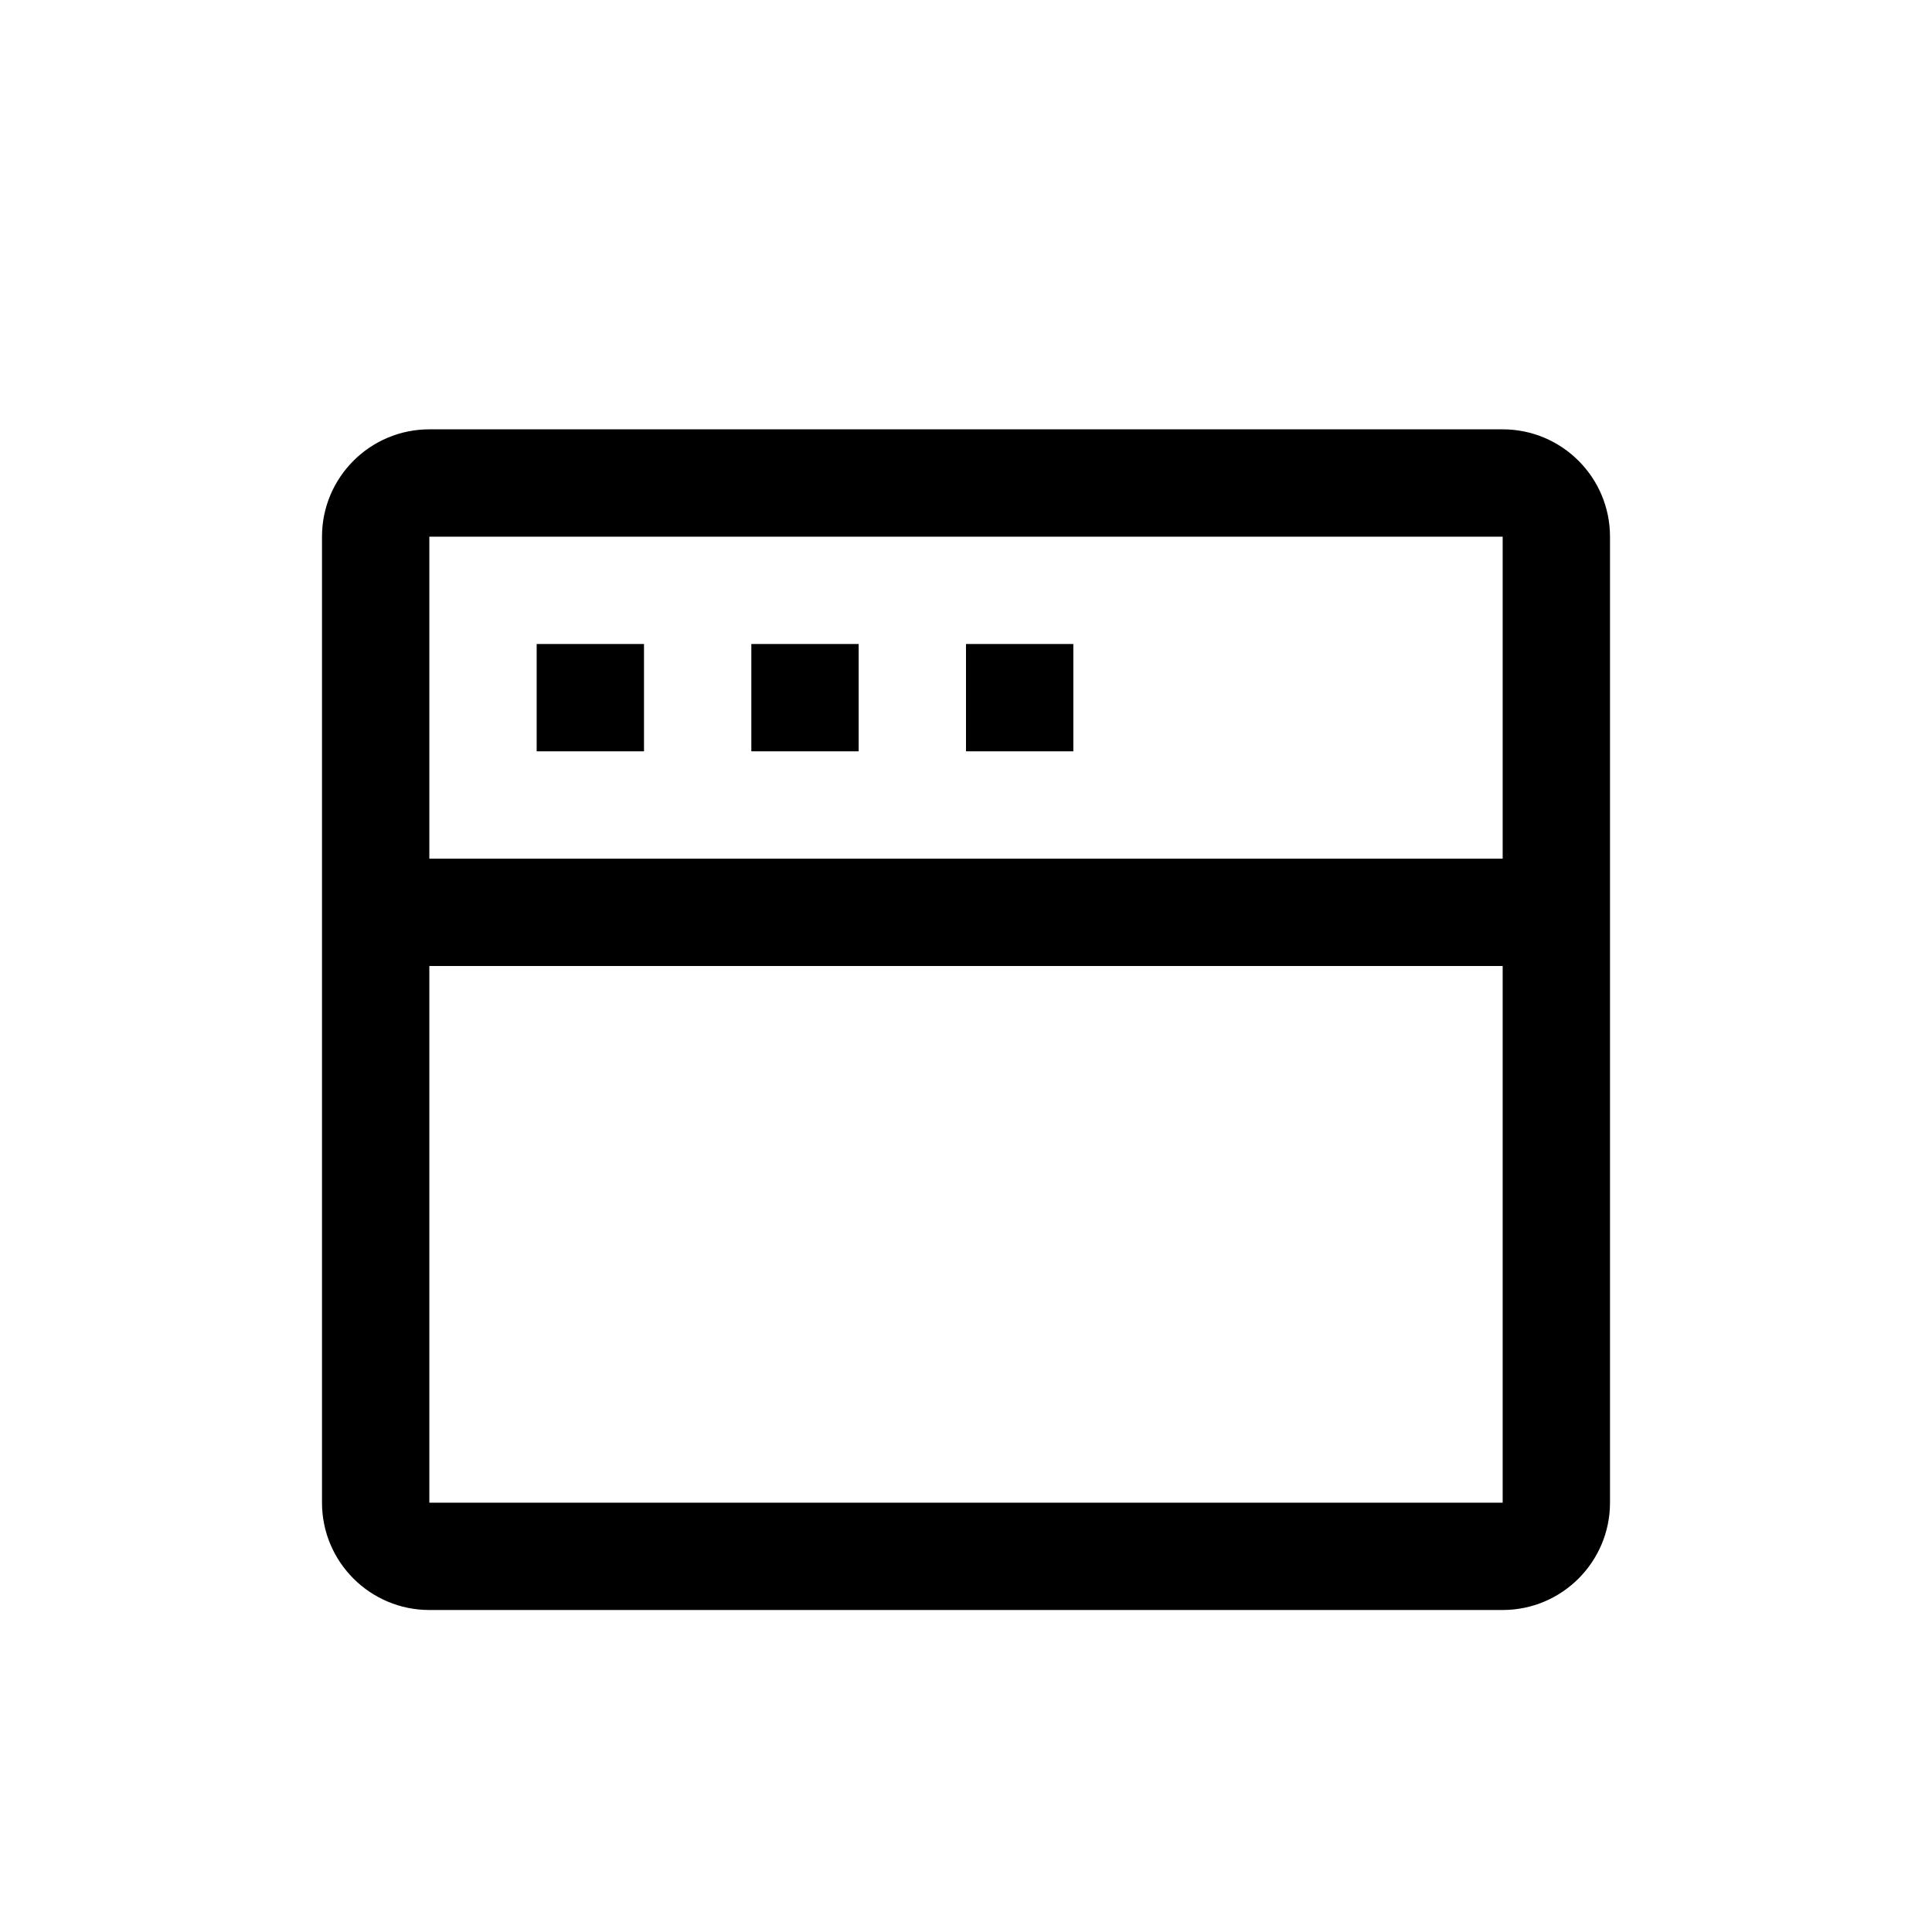 <svg xmlns="http://www.w3.org/2000/svg" width="18" height="18" viewBox="0 0 18 18">
  <path d="M4,4 L14,4 C14.552,4 15,4.448 15,5 L15,14 C15,14.552 14.552,15 14,15 L4,15 C3.448,15 3,14.552 3,14 L3,5 C3,4.448 3.448,4 4,4 Z M4,9 L4,14 L14,14 L14,9 L4,9 Z M4,5 L4,8 L14,8 L14,5 L4,5 Z M5,6 L6,6 L6,7 L5,7 L5,6 Z M7,6 L8,6 L8,7 L7,7 L7,6 Z M9,6 L10,6 L10,7 L9,7 L9,6 Z"/>
</svg>
